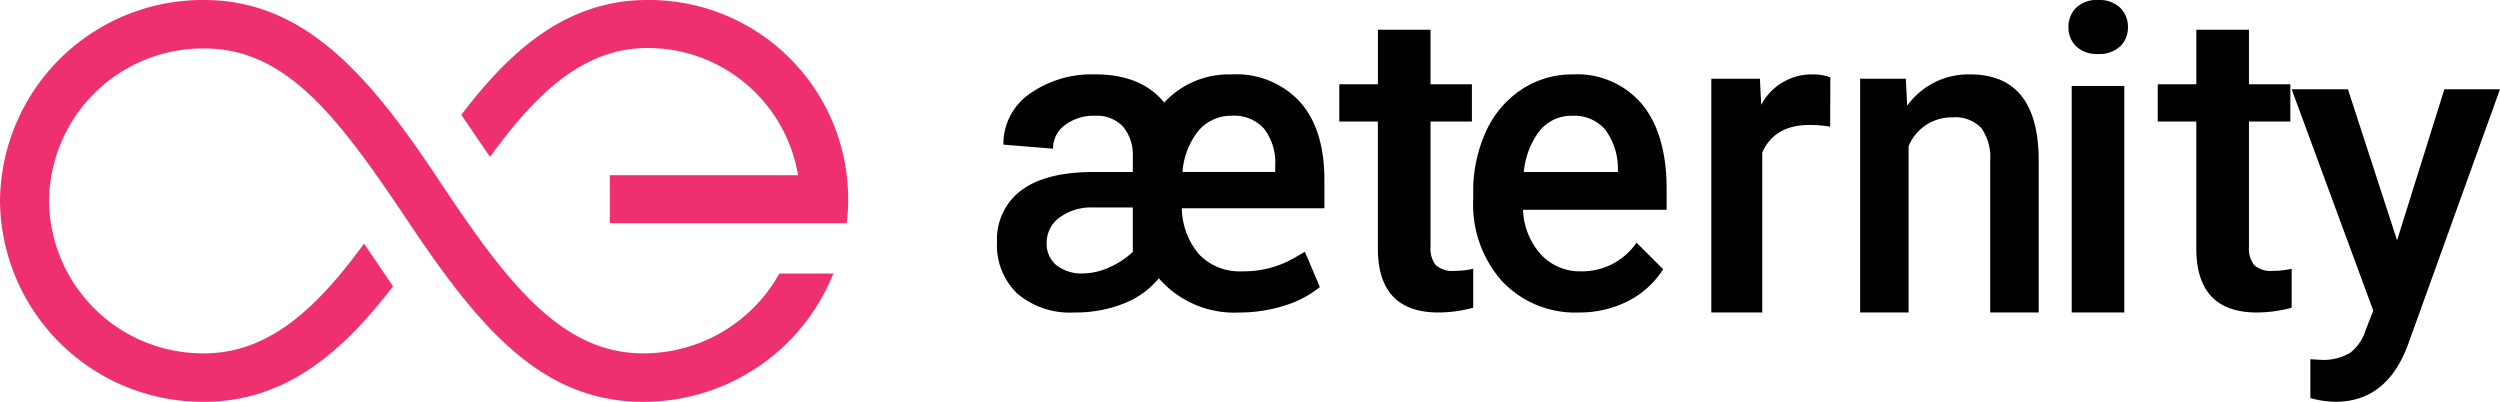 <svg xmlns="http://www.w3.org/2000/svg" width="239.549" height="38.499" viewBox="0 0 239.549 38.499"><g transform="translate(0 -0.75)"><path d="M17.843,0C10.01,0,4.64,4.914,0,11l2.75,4.033C7,9.2,11.519,4.6,17.843,4.6A14.593,14.593,0,0,1,32.264,16.785H14.23v4.6h22.7A19.081,19.081,0,0,0,17.843,0" transform="translate(44.202 0.75)" fill="#ee306f"/><path d="M61.626,33.857c-7.862,0-13.05-6.763-19.635-16.686S29.189,0,19.547,0A19.422,19.422,0,0,0,0,19.249,19.422,19.422,0,0,0,19.547,38.5c7.949,0,13.4-4.938,18.113-11.063l-2.775-4.093c-4.32,5.885-8.912,10.514-15.339,10.514A14.746,14.746,0,0,1,4.7,19.249,14.746,14.746,0,0,1,19.547,4.642c7.862,0,12.77,6.418,19.621,16.67S51.984,38.5,61.626,38.5A19.574,19.574,0,0,0,79.85,26.213H74.676a14.9,14.9,0,0,1-13.05,7.644" transform="translate(0 0.75)" fill="#ee306f"/><path d="M7.579,22.814H7.391a7.788,7.788,0,0,1-5.424-1.79A6.391,6.391,0,0,1,0,16.062,5.851,5.851,0,0,1,2.338,11.1c1.555-1.161,3.883-1.749,6.92-1.749h3.754V7.909a4.226,4.226,0,0,0-.933-2.9A3.4,3.4,0,0,0,9.414,3.965a4.542,4.542,0,0,0-2.918.9A2.775,2.775,0,0,0,5.365,7.117L.61,6.73A5.842,5.842,0,0,1,3.1,1.881,10.288,10.288,0,0,1,9.454,0c2.908,0,5.116.91,6.565,2.7A8.429,8.429,0,0,1,22.41,0h.114a8.283,8.283,0,0,1,6.506,2.633c1.551,1.747,2.338,4.24,2.338,7.411v2.785H17.709a6.958,6.958,0,0,0,1.671,4.433,5.375,5.375,0,0,0,4.127,1.607h.177A9.685,9.685,0,0,0,28.3,17.689L29.5,17l1.436,3.375a10.022,10.022,0,0,1-3.43,1.789,14.1,14.1,0,0,1-4.237.652h-.037a9.581,9.581,0,0,1-7.725-3.274,8.3,8.3,0,0,1-3.38,2.419A12.459,12.459,0,0,1,7.579,22.814Zm1.58-10.066a5.141,5.141,0,0,0-3.224,1.006,2.985,2.985,0,0,0-1.179,2.389,2.672,2.672,0,0,0,.914,2.124,3.894,3.894,0,0,0,2.636.8h.008a6.041,6.041,0,0,0,2.478-.6A7.417,7.417,0,0,0,13.011,17V12.748ZM22.4,3.963a4.09,4.09,0,0,0-3.066,1.4,7.183,7.183,0,0,0-1.563,3.985h8.884v-.61a5.283,5.283,0,0,0-1.072-3.538,3.835,3.835,0,0,0-3.057-1.24Z" transform="translate(95.534 7.879)" fill="#010101"/><path d="M8.742,0V5.22h3.966V8.793H8.742V20.78a2.557,2.557,0,0,0,.509,1.777,2.424,2.424,0,0,0,1.817.546,8.131,8.131,0,0,0,1.765-.2v3.731a12.96,12.96,0,0,1-3.322.457q-5.814,0-5.814-6.133V8.792H0V5.22H3.7V0Z" transform="translate(128.33 3.602)" fill="#010101"/><path d="M10.245,22.815h-.159A9.608,9.608,0,0,1,2.8,19.854,11.039,11.039,0,0,1,0,11.976v-.61A13.762,13.762,0,0,1,1.219,5.48,9.531,9.531,0,0,1,4.636,1.444,8.744,8.744,0,0,1,9.44,0h.1a8.139,8.139,0,0,1,6.647,2.867c1.557,1.9,2.346,4.632,2.346,8.113v1.992H4.772a6.782,6.782,0,0,0,1.741,4.311A5.091,5.091,0,0,0,10.2,18.871l.157,0a6.343,6.343,0,0,0,5.295-2.745l2.55,2.542a8.644,8.644,0,0,1-3.378,3.059A10.271,10.271,0,0,1,10.245,22.815ZM9.378,3.963a3.91,3.91,0,0,0-3,1.426A7.588,7.588,0,0,0,4.849,9.355h9.014V8.988A6.193,6.193,0,0,0,12.6,5.236a3.884,3.884,0,0,0-3.076-1.27Z" transform="translate(141.163 7.879)" fill="#010101"/><path d="M11.387,5.012A11.723,11.723,0,0,0,9.4,4.846q-3.354,0-4.519,2.65V22.814H0V.416H4.659L4.78,2.921A5.47,5.47,0,0,1,9.68,0a4.446,4.446,0,0,1,1.727.289Z" transform="translate(163.977 7.879)" fill="#010101"/><path d="M4.378.414,4.512,3a7.22,7.22,0,0,1,6.022-3Q17,0,17.111,8.012v14.8H12.465V8.3a4.88,4.88,0,0,0-.851-3.157A3.42,3.42,0,0,0,8.833,4.12,4.448,4.448,0,0,0,4.645,6.873V22.814H0V.414Z" transform="translate(178.236 7.879)" fill="#010101"/><path d="M5.35,29.943H.312V8.243H5.35v21.7ZM2.841,5.174a2.873,2.873,0,0,1-2.1-.731A2.492,2.492,0,0,1,0,2.608,2.557,2.557,0,0,1,.737.742,2.847,2.847,0,0,1,2.841,0,2.886,2.886,0,0,1,4.956.742,2.533,2.533,0,0,1,5.7,2.608a2.473,2.473,0,0,1-.746,1.835A2.909,2.909,0,0,1,2.841,5.174Z" transform="translate(198.198 0.75)" fill="#010101"/><path d="M8.742,0V5.22h3.966V8.793H8.742V20.78a2.556,2.556,0,0,0,.509,1.777,2.423,2.423,0,0,0,1.817.546,8.134,8.134,0,0,0,1.765-.2v3.731a12.96,12.96,0,0,1-3.323.457q-5.815,0-5.814-6.133V8.792H0V5.22H3.7V0Z" transform="translate(206.753 3.602)" fill="#010101"/><path d="M10.1,14.469,14.632,0h5.33L11.113,24.562Q9.075,29.943,4.2,29.944a9.269,9.269,0,0,1-2.408-.357V25.863l.947.059a5.039,5.039,0,0,0,2.85-.659A4.374,4.374,0,0,0,7.1,23.046l.72-1.832L0,0H5.392Z" transform="translate(219.586 9.305)" fill="#010101"/></g></svg>